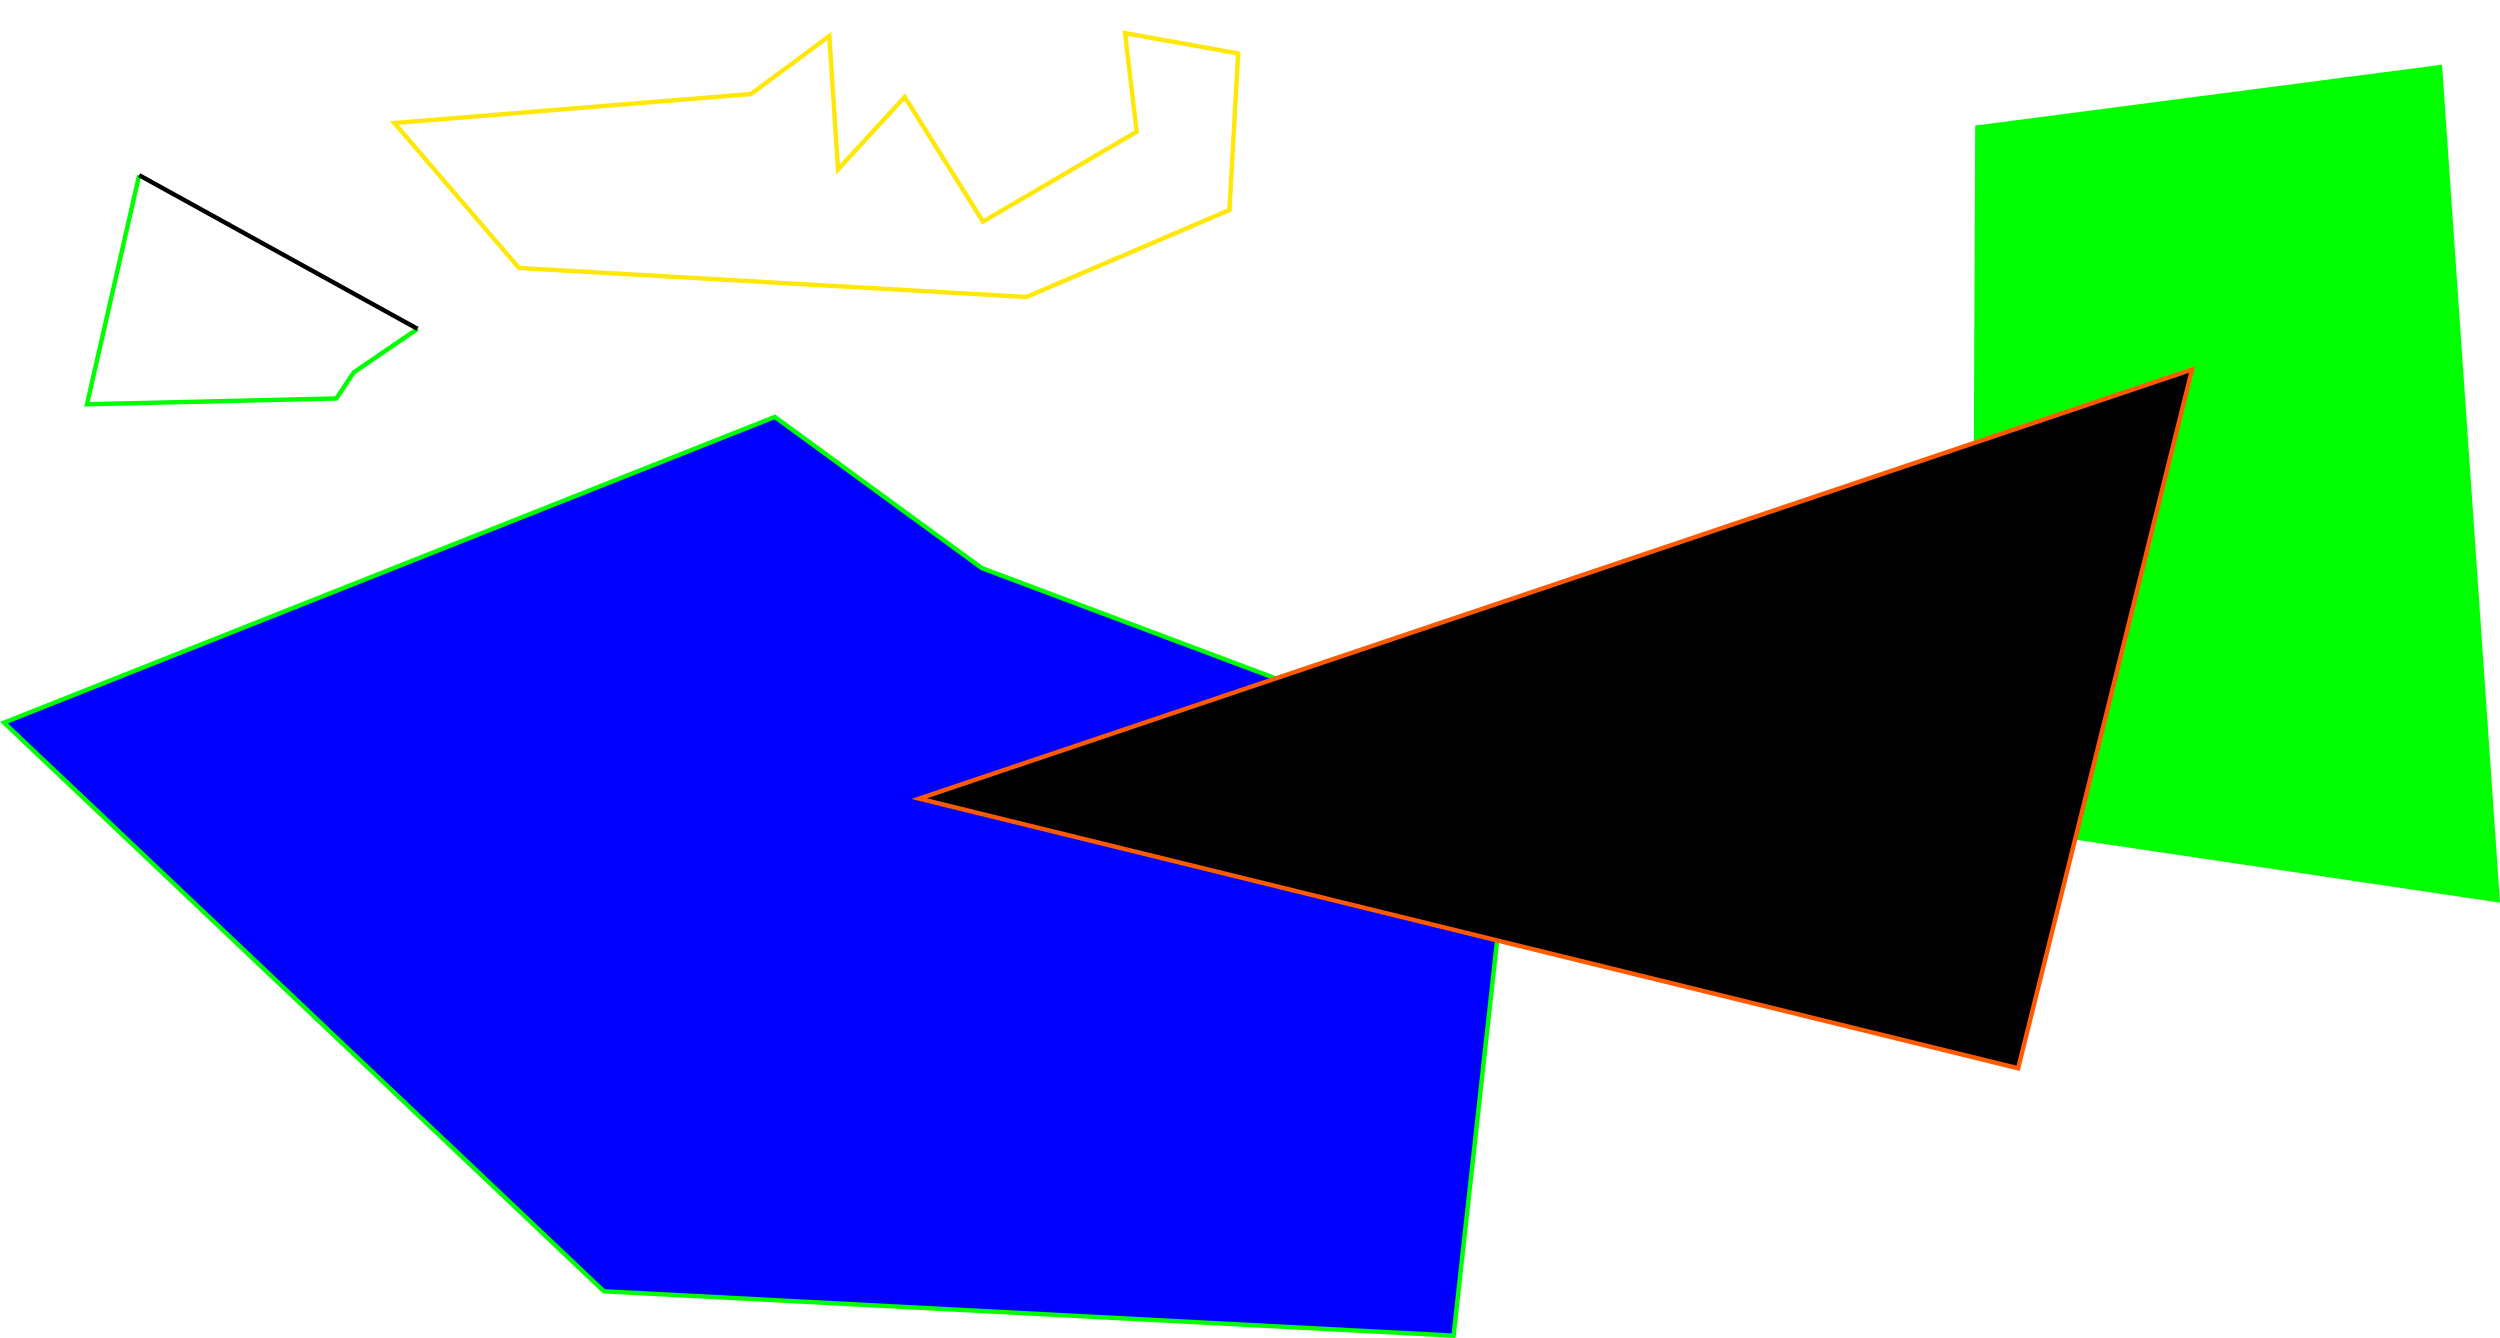 <?xml version="1.0" encoding="UTF-8" standalone="no"?>
<!-- Created with Inkscape (http://www.inkscape.org/) -->

<svg
   xmlns:dc="http://purl.org/dc/elements/1.1/"
   xmlns:cc="http://creativecommons.org/ns#"
   xmlns:rdf="http://www.w3.org/1999/02/22-rdf-syntax-ns#"
   xmlns:svg="http://www.w3.org/2000/svg"
   xmlns="http://www.w3.org/2000/svg"
   xmlns:sodipodi="http://sodipodi.sourceforge.net/DTD/sodipodi-0.dtd"
   xmlns:inkscape="http://www.inkscape.org/namespaces/inkscape"
   width="149.994mm"
   height="80.274mm"
   viewBox="0 0 149.994 80.274"
   version="1.1"
   id="svg5"
   inkscape:version="0.92.5 (2060ec1f9f, 2020-04-08)"
   sodipodi:docname="3poly.svg">
  <sodipodi:namedview
     id="namedview7"
     pagecolor="#ffffff"
     bordercolor="#666666"
     borderopacity="1.0"
     inkscape:pageshadow="2"
     inkscape:pageopacity="0.0"
     inkscape:pagecheckerboard="0"
     inkscape:document-units="mm"
     showgrid="false"
     inkscape:zoom="1.5208438"
     inkscape:cx="270.6896"
     inkscape:cy="140.99981"
     inkscape:window-width="1848"
     inkscape:window-height="1016"
     inkscape:window-x="72"
     inkscape:window-y="27"
     inkscape:window-maximized="1"
     inkscape:current-layer="layer1"
     fit-margin-top="0"
     fit-margin-left="0"
     fit-margin-right="0"
     fit-margin-bottom="0" />
  <defs
     id="defs2" />
  <g
     inkscape:label="Réteg 1"
     inkscape:groupmode="layer"
     id="layer1"
     transform="translate(-34.764,-92.326)">
    <path
       style="fill:#0000ff;fill-opacity:1;stroke:#00ff00;stroke-width:0.265px;stroke-linecap:butt;stroke-linejoin:miter;stroke-opacity:1;image-rendering:auto"
       d="m 81.251,117.341 -46.246,18.341 35.991,34.118 50.979,2.662 3.747,-34.019 -32.047,-12.03 z"
       id="path96"
       inkscape:connector-curvature="0" />
    <path
       style="fill:#00ff00;fill-opacity:1;stroke:none;stroke-width:0.265px;stroke-linecap:butt;stroke-linejoin:miter;stroke-opacity:1"
       d="m 153.269,99.86 -0.174,41.927 31.663,4.697 -3.479,-50.278 z"
       id="path716"
       inkscape:connector-curvature="0" />
    <path
       style="fill:#000000;fill-opacity:1;stroke:#ff5a00;stroke-width:0.265px;stroke-linecap:butt;stroke-linejoin:miter;stroke-opacity:1"
       d="m 89.912,140.241 76.373,-25.748 -10.438,41.927 z"
       id="path827"
       inkscape:connector-curvature="0" />
    <path
       style="fill:none;stroke:#ffe707;stroke-width:0.265px;stroke-linecap:butt;stroke-linejoin:miter;stroke-opacity:1"
       d="m 79.822,97.966 -21.398,1.74 7.481,8.699 30.445,1.74 12.178,-5.219 0.522,-9.394 -6.785,-1.218 0.696,5.915 -9.22,5.393 -4.697,-7.481 -4.001,4.349 -0.522,-8.003 z"
       id="path822"
       inkscape:connector-curvature="0" />
    <path
       style="fill:none;stroke:#00ff00;stroke-width:0.265px;stroke-linecap:butt;stroke-linejoin:miter;stroke-opacity:1"
       d="m 43.114,102.837 -3.131,13.744 14.962,-0.348 1.044,-1.566 3.827,-2.61 v 0"
       id="path824"
       inkscape:connector-curvature="0" />
    <path
       style="fill:none;stroke:#000000;stroke-width:0.265px;stroke-linecap:butt;stroke-linejoin:miter;stroke-opacity:1"
       d="m 43.114,102.837 16.701,9.22"
       id="path826"
       inkscape:connector-curvature="0" />
  </g>
</svg>
